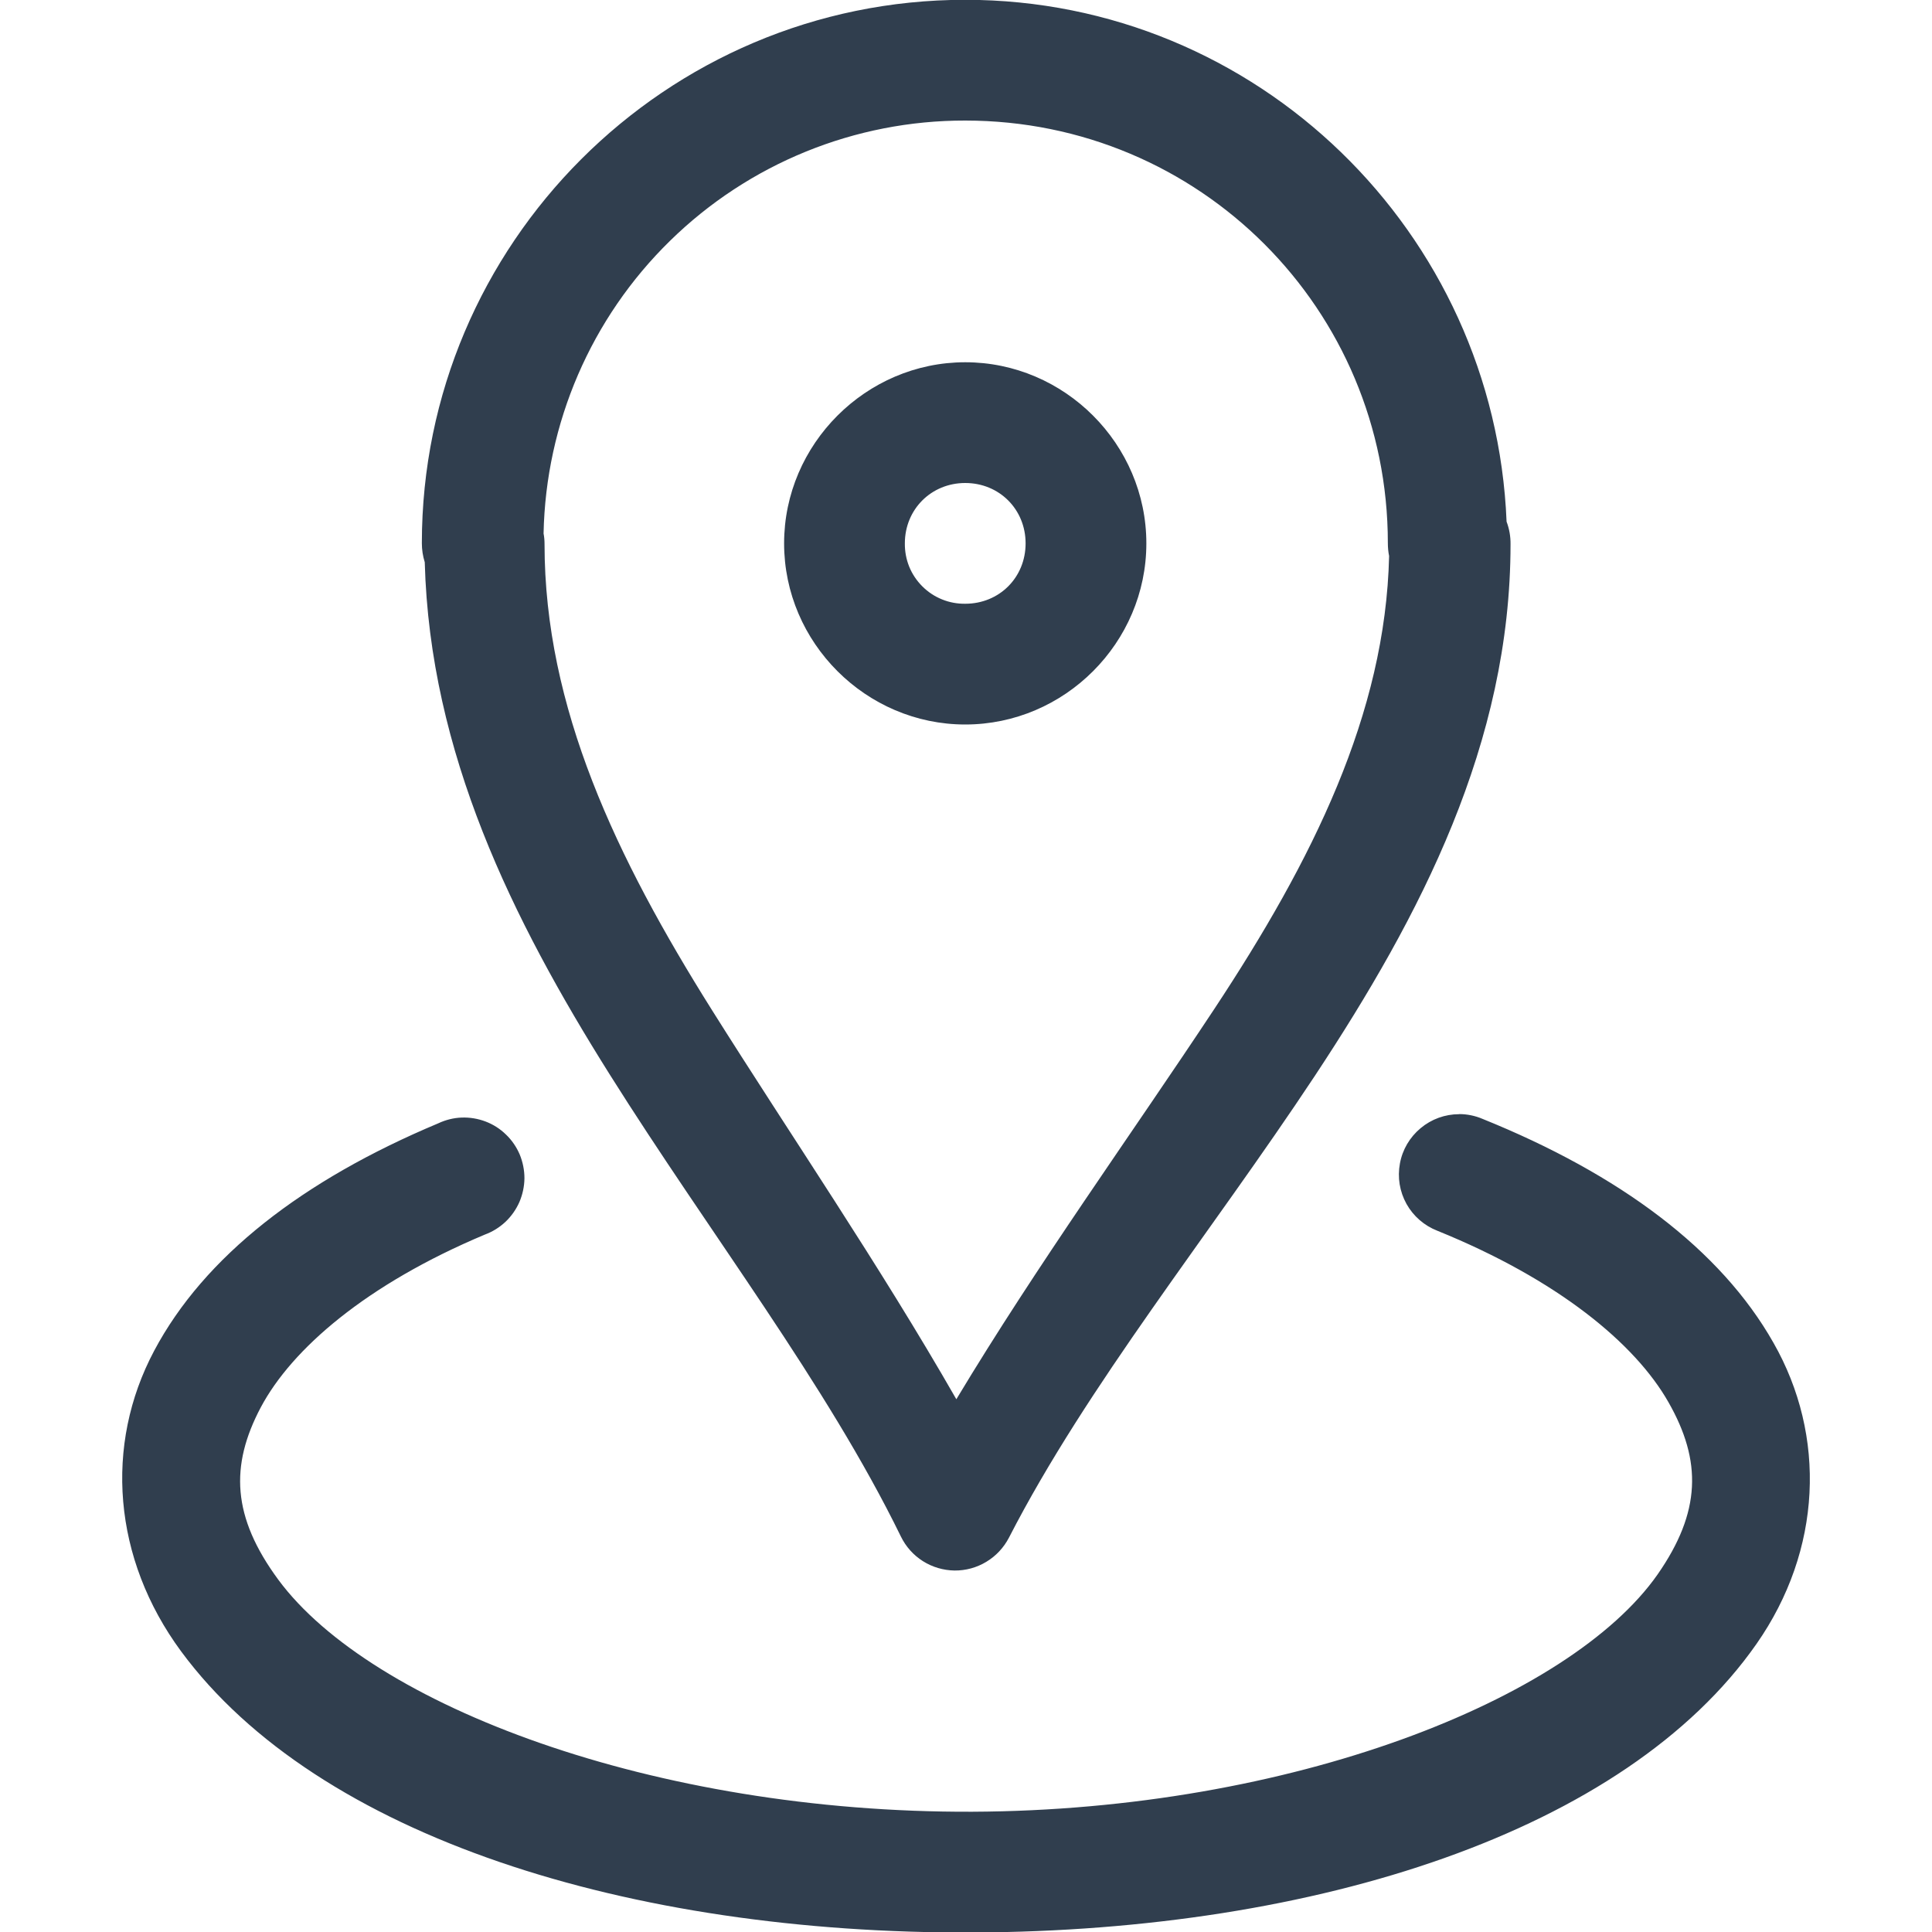 <svg width="20" height="20" viewBox="0 0 20 20" fill="none" xmlns="http://www.w3.org/2000/svg">
<g clip-path="url(#clip0_9_51)">
<path d="M9.992 -0.002C6.892 -0.002 4.367 2.523 4.367 5.623C4.367 5.69 4.377 5.756 4.397 5.82C4.45 7.794 5.305 9.52 6.31 11.12C7.35 12.774 8.553 14.324 9.326 15.906C9.377 16.011 9.456 16.099 9.554 16.161C9.652 16.223 9.765 16.256 9.881 16.258C9.997 16.259 10.111 16.228 10.21 16.168C10.31 16.108 10.39 16.022 10.444 15.919C11.256 14.338 12.521 12.785 13.614 11.133C14.705 9.48 15.637 7.695 15.637 5.633C15.638 5.553 15.624 5.474 15.596 5.4C15.475 2.406 13.016 -0.002 9.992 -0.002ZM9.992 1.248C12.417 1.248 14.367 3.199 14.367 5.623C14.367 5.667 14.371 5.712 14.38 5.756C14.342 7.391 13.587 8.906 12.571 10.444C11.711 11.745 10.739 13.089 9.9 14.485C9.104 13.095 8.186 11.754 7.37 10.456C6.379 8.878 5.637 7.325 5.637 5.631C5.637 5.595 5.634 5.558 5.627 5.523C5.65 4.38 6.119 3.292 6.936 2.493C7.752 1.693 8.85 1.246 9.992 1.248ZM9.992 3.75C8.965 3.75 8.117 4.598 8.117 5.625C8.117 6.653 8.965 7.5 9.992 7.5C11.021 7.5 11.867 6.653 11.867 5.625C11.867 4.598 11.021 3.75 9.992 3.75ZM9.992 5C10.345 5 10.617 5.273 10.617 5.625C10.617 5.978 10.345 6.25 9.992 6.25C9.91 6.251 9.828 6.236 9.752 6.205C9.675 6.174 9.606 6.128 9.548 6.07C9.489 6.011 9.443 5.942 9.412 5.866C9.381 5.789 9.366 5.707 9.367 5.625C9.367 5.273 9.64 5 9.992 5ZM15.105 11.534C14.959 11.534 14.818 11.585 14.706 11.679C14.594 11.772 14.518 11.901 14.492 12.044C14.465 12.188 14.489 12.335 14.56 12.463C14.631 12.59 14.744 12.688 14.88 12.741C16.126 13.246 16.927 13.908 17.272 14.516C17.619 15.125 17.61 15.651 17.159 16.299C16.252 17.594 13.364 18.741 10.066 18.755C6.767 18.768 3.839 17.651 2.881 16.353C2.402 15.703 2.379 15.174 2.7 14.568C3.022 13.963 3.793 13.295 5.02 12.78C5.099 12.751 5.171 12.706 5.233 12.648C5.294 12.59 5.343 12.52 5.377 12.443C5.41 12.365 5.428 12.282 5.429 12.197C5.429 12.113 5.412 12.029 5.38 11.951C5.347 11.874 5.299 11.803 5.238 11.745C5.178 11.686 5.106 11.64 5.027 11.61C4.948 11.58 4.864 11.566 4.779 11.569C4.695 11.572 4.612 11.593 4.536 11.629C3.136 12.216 2.115 13.006 1.596 13.983C1.077 14.958 1.167 16.135 1.875 17.095C3.29 19.013 6.513 20.02 10.073 20.005C13.632 19.99 16.826 18.959 18.183 17.018C18.862 16.046 18.909 14.864 18.358 13.899C17.811 12.934 16.767 12.156 15.348 11.583C15.271 11.55 15.188 11.533 15.105 11.533V11.534Z" fill="#303E4E"/>
</g>
<defs>
<clipPath id="clip0_9_51">
<rect width="20" height="20" fill="white"/>
</clipPath>
</defs>
</svg>
